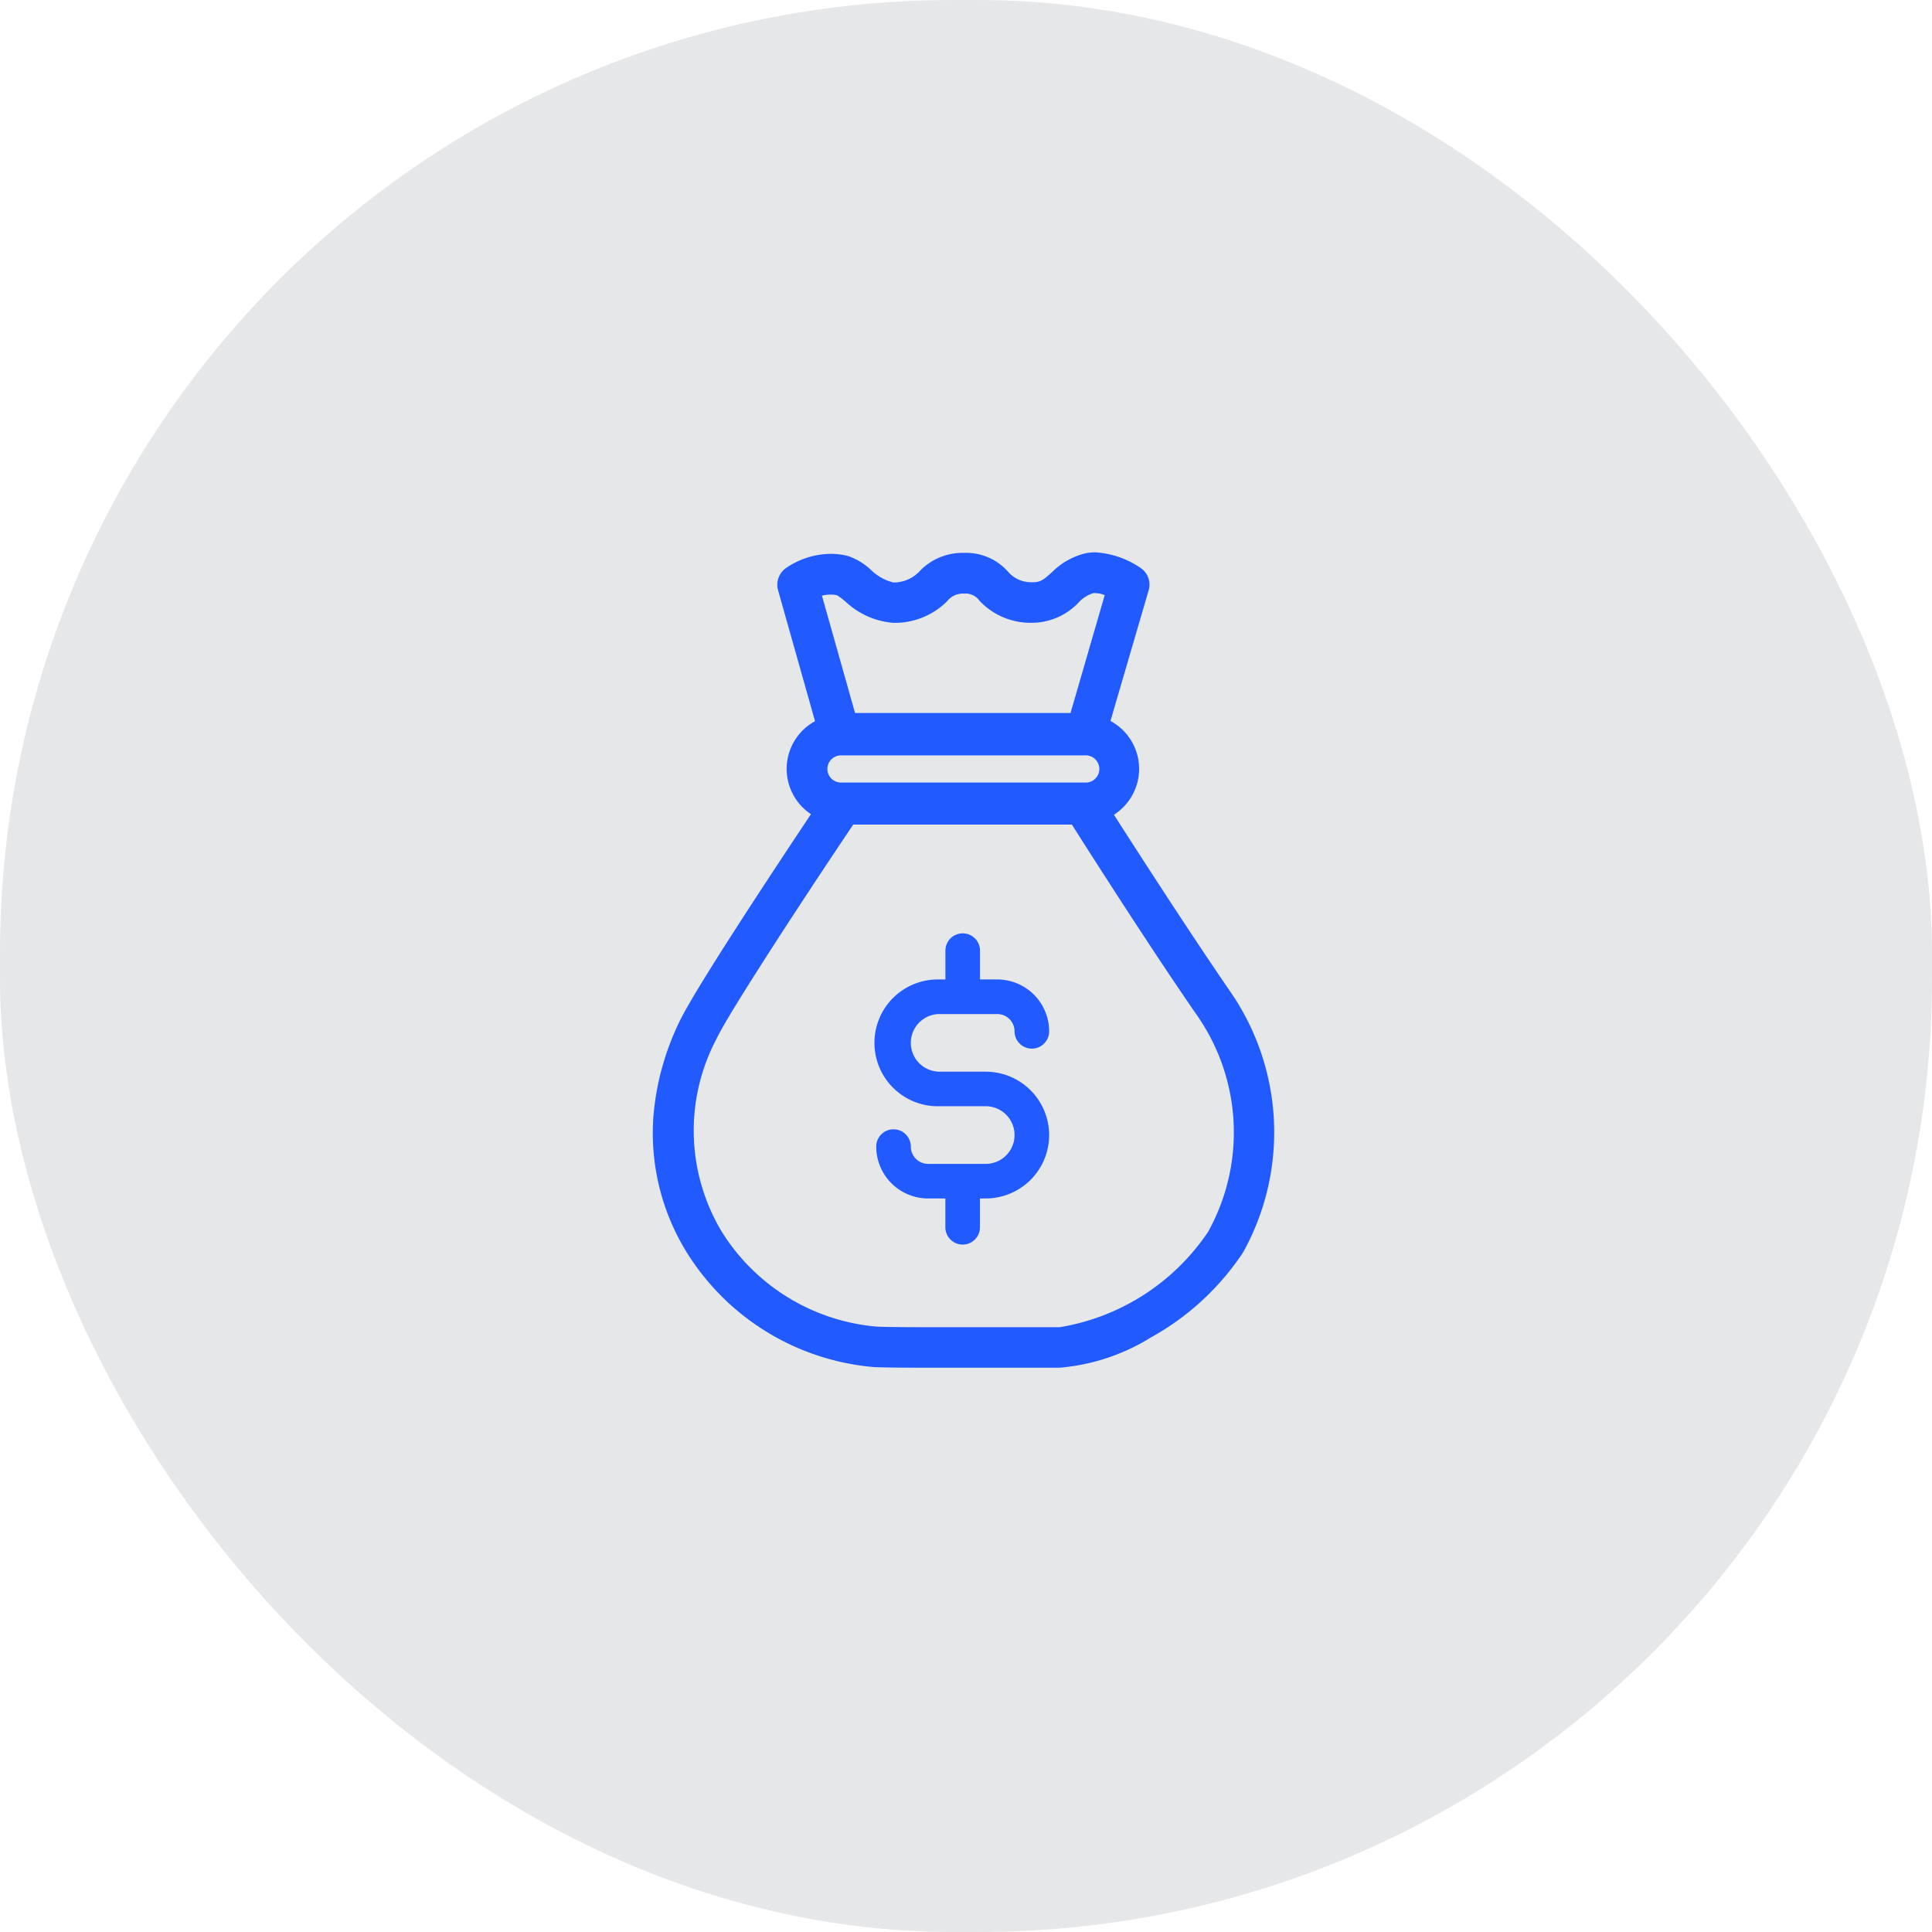 <svg xmlns="http://www.w3.org/2000/svg" width="38.48" height="38.48" viewBox="0 0 38.48 38.48">
    <defs>
        <style>
            .cls-2{fill:#215aff}
        </style>
    </defs>
    <g id="filled" transform="translate(-508 -1183.516)">
        <rect id="Retângulo_447" data-name="Retângulo 447" width="38.48" height="38.48" rx="19" transform="translate(508 1183.516)" style="fill:#e6e7e9"/>
        <g id="Grupo_4047" data-name="Grupo 4047" transform="translate(3725.309 1835.586)">
            <path id="Caminho_3817" data-name="Caminho 3817" class="cls-2" d="M4.421 16.228h-.009a4.876 4.876 0 0 1-3.734-2.28 4.519 4.519 0 0 1-.666-2.725A5.307 5.307 0 0 1 .53 9.347C.836 8.7 2.473 6.229 3.149 5.215a1.082 1.082 0 0 1 .081-1.852L2.494.755A.407.407 0 0 1 2.642.32a1.6 1.6 0 0 1 .9-.29 1.4 1.4 0 0 1 .352.045 1.285 1.285 0 0 1 .44.265.972.972 0 0 0 .455.26H4.8a.7.7 0 0 0 .516-.228A1.183 1.183 0 0 1 6.2.011a1.112 1.112 0 0 1 .872.372.6.6 0 0 0 .468.212h.024C7.72.6 7.79.539 7.945.4a1.408 1.408 0 0 1 .673-.381A1.015 1.015 0 0 1 8.816 0a1.788 1.788 0 0 1 .9.312.4.4 0 0 1 .158.447l-.76 2.6a1.082 1.082 0 0 1 .069 1.867c.493.771 1.544 2.4 2.333 3.545l.01.015a4.925 4.925 0 0 1 .234 5.149l-.013.021a5.238 5.238 0 0 1-1.822 1.678 4.1 4.1 0 0 1-1.825.606H5.451c-.518 0-.862-.004-1.03-.012zM1.262 9.7a3.911 3.911 0 0 0 .111 3.832 4.045 4.045 0 0 0 3.092 1.89c.154.007.487.011.989.011h2.649a4.424 4.424 0 0 0 2.956-1.9 4.076 4.076 0 0 0-.213-4.3c-.9-1.3-2.119-3.208-2.5-3.811H3.991C3.225 6.56 1.541 9.112 1.262 9.7zm2.214-5.386a.271.271 0 0 0 .271.271h4.858a.271.271 0 1 0 0-.541H3.747a.271.271 0 0 0-.271.27zM3.368.864 4.027 3.2h4.292L9 .852a.579.579 0 0 0-.189-.04h-.035a.663.663 0 0 0-.3.191 1.281 1.281 0 0 1-.921.4h-.066a1.391 1.391 0 0 1-.984-.44A.338.338 0 0 0 6.2.822a.4.4 0 0 0-.34.153 1.475 1.475 0 0 1-1 .429h-.069a1.559 1.559 0 0 1-.959-.428 1.961 1.961 0 0 0-.161-.12.578.578 0 0 0-.13-.015.689.689 0 0 0-.173.023z" transform="translate(-3204.306 -641.069)"/>
            <path id="Caminho_3816" data-name="Caminho 3816" class="cls-2" d="M200.728 104.466a1.264 1.264 0 0 0-1.263-1.263h-.918a.574.574 0 1 1 0-1.148h1.148a.345.345 0 0 1 .344.344.344.344 0 1 0 .689 0 1.034 1.034 0 0 0-1.033-1.033h-.344v-.574a.344.344 0 1 0-.689 0v.574h-.115a1.263 1.263 0 1 0 0 2.525h.918a.574.574 0 1 1 0 1.148h-1.148a.345.345 0 0 1-.344-.344.344.344 0 0 0-.689 0 1.034 1.034 0 0 0 1.033 1.033h.344v.574a.344.344 0 0 0 .689 0v-.574h.115a1.264 1.264 0 0 0 1.263-1.262z" transform="translate(-3397.141 -733.928)"/>
        </g>
    </g>
</svg>
